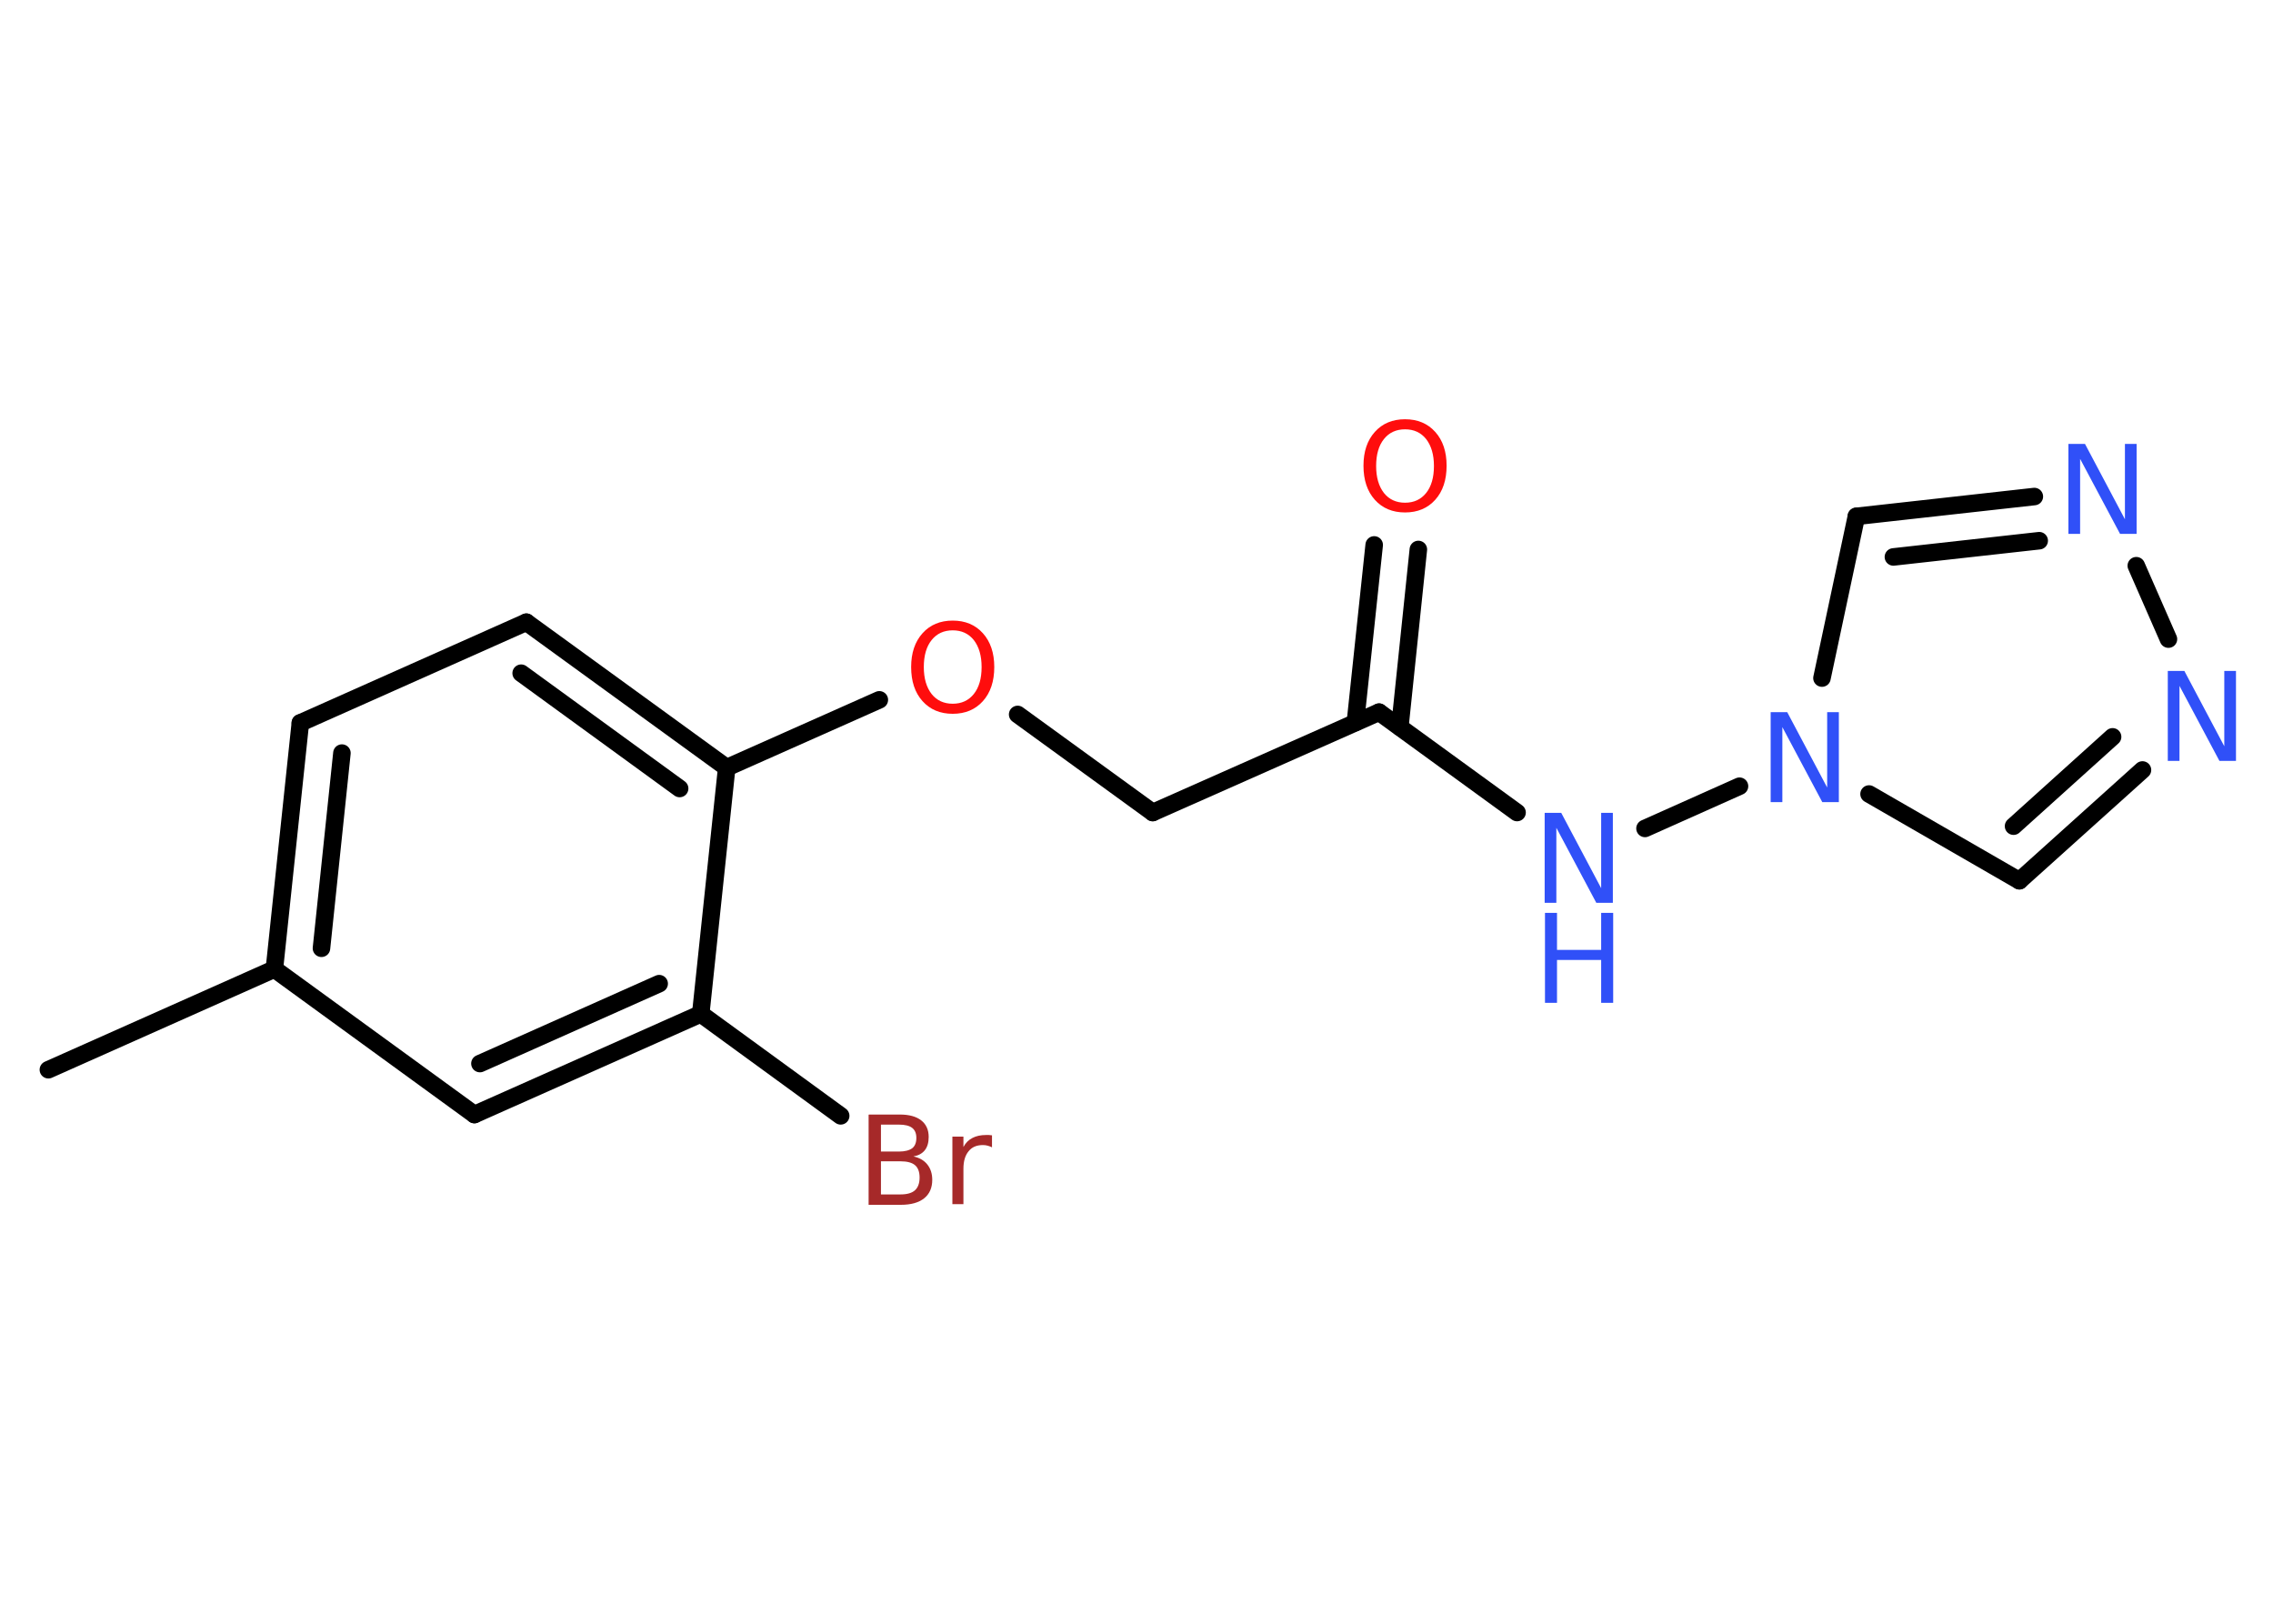 <?xml version='1.0' encoding='UTF-8'?>
<!DOCTYPE svg PUBLIC "-//W3C//DTD SVG 1.1//EN" "http://www.w3.org/Graphics/SVG/1.1/DTD/svg11.dtd">
<svg version='1.2' xmlns='http://www.w3.org/2000/svg' xmlns:xlink='http://www.w3.org/1999/xlink' width='70.0mm' height='50.0mm' viewBox='0 0 70.0 50.0'>
  <desc>Generated by the Chemistry Development Kit (http://github.com/cdk)</desc>
  <g stroke-linecap='round' stroke-linejoin='round' stroke='#000000' stroke-width='.54' fill='#3050F8'>
    <rect x='.0' y='.0' width='70.0' height='50.0' fill='#FFFFFF' stroke='none'/>
    <g id='mol1' class='mol'>
      <line id='mol1bnd1' class='bond' x1='1.49' y1='32.94' x2='8.45' y2='29.84'/>
      <g id='mol1bnd2' class='bond'>
        <line x1='9.25' y1='22.26' x2='8.45' y2='29.84'/>
        <line x1='10.53' y1='23.19' x2='9.9' y2='29.2'/>
      </g>
      <line id='mol1bnd3' class='bond' x1='9.25' y1='22.26' x2='16.21' y2='19.16'/>
      <g id='mol1bnd4' class='bond'>
        <line x1='22.38' y1='23.64' x2='16.21' y2='19.16'/>
        <line x1='20.93' y1='24.28' x2='16.05' y2='20.73'/>
      </g>
      <line id='mol1bnd5' class='bond' x1='22.38' y1='23.64' x2='27.08' y2='21.55'/>
      <line id='mol1bnd6' class='bond' x1='31.34' y1='22.0' x2='35.5' y2='25.02'/>
      <line id='mol1bnd7' class='bond' x1='35.5' y1='25.02' x2='42.47' y2='21.93'/>
      <g id='mol1bnd8' class='bond'>
        <line x1='41.74' y1='22.25' x2='42.32' y2='16.78'/>
        <line x1='43.11' y1='22.39' x2='43.68' y2='16.92'/>
      </g>
      <line id='mol1bnd9' class='bond' x1='42.47' y1='21.93' x2='46.72' y2='25.02'/>
      <line id='mol1bnd10' class='bond' x1='50.66' y1='25.51' x2='53.57' y2='24.21'/>
      <line id='mol1bnd11' class='bond' x1='57.56' y1='24.45' x2='62.19' y2='27.12'/>
      <g id='mol1bnd12' class='bond'>
        <line x1='62.19' y1='27.12' x2='65.98' y2='23.71'/>
        <line x1='62.01' y1='25.44' x2='65.06' y2='22.69'/>
      </g>
      <line id='mol1bnd13' class='bond' x1='66.78' y1='19.68' x2='65.79' y2='17.42'/>
      <g id='mol1bnd14' class='bond'>
        <line x1='62.65' y1='15.29' x2='57.17' y2='15.9'/>
        <line x1='62.8' y1='16.65' x2='58.31' y2='17.15'/>
      </g>
      <line id='mol1bnd15' class='bond' x1='56.11' y1='20.88' x2='57.17' y2='15.9'/>
      <line id='mol1bnd16' class='bond' x1='22.38' y1='23.64' x2='21.58' y2='31.22'/>
      <line id='mol1bnd17' class='bond' x1='21.58' y1='31.22' x2='25.89' y2='34.36'/>
      <g id='mol1bnd18' class='bond'>
        <line x1='14.61' y1='34.32' x2='21.58' y2='31.22'/>
        <line x1='14.78' y1='32.75' x2='20.3' y2='30.29'/>
      </g>
      <line id='mol1bnd19' class='bond' x1='8.45' y1='29.84' x2='14.61' y2='34.32'/>
      <path id='mol1atm6' class='atom' d='M29.34 19.41q-.41 .0 -.65 .3q-.24 .3 -.24 .83q.0 .52 .24 .83q.24 .3 .65 .3q.41 .0 .65 -.3q.24 -.3 .24 -.83q.0 -.52 -.24 -.83q-.24 -.3 -.65 -.3zM29.34 19.11q.58 .0 .93 .39q.35 .39 .35 1.04q.0 .66 -.35 1.05q-.35 .39 -.93 .39q-.58 .0 -.93 -.39q-.35 -.39 -.35 -1.05q.0 -.65 .35 -1.04q.35 -.39 .93 -.39z' stroke='none' fill='#FF0D0D'/>
      <path id='mol1atm9' class='atom' d='M43.27 13.22q-.41 .0 -.65 .3q-.24 .3 -.24 .83q.0 .52 .24 .83q.24 .3 .65 .3q.41 .0 .65 -.3q.24 -.3 .24 -.83q.0 -.52 -.24 -.83q-.24 -.3 -.65 -.3zM43.27 12.91q.58 .0 .93 .39q.35 .39 .35 1.04q.0 .66 -.35 1.05q-.35 .39 -.93 .39q-.58 .0 -.93 -.39q-.35 -.39 -.35 -1.05q.0 -.65 .35 -1.04q.35 -.39 .93 -.39z' stroke='none' fill='#FF0D0D'/>
      <g id='mol1atm10' class='atom'>
        <path d='M47.58 25.03h.5l1.23 2.32v-2.32h.36v2.77h-.51l-1.23 -2.31v2.31h-.36v-2.77z' stroke='none'/>
        <path d='M47.58 28.11h.37v1.14h1.36v-1.14h.37v2.77h-.37v-1.32h-1.36v1.32h-.37v-2.77z' stroke='none'/>
      </g>
      <path id='mol1atm11' class='atom' d='M54.54 21.93h.5l1.23 2.32v-2.32h.36v2.77h-.51l-1.23 -2.31v2.31h-.36v-2.77z' stroke='none'/>
      <path id='mol1atm13' class='atom' d='M66.77 20.66h.5l1.23 2.32v-2.32h.36v2.77h-.51l-1.23 -2.31v2.31h-.36v-2.77z' stroke='none'/>
      <path id='mol1atm14' class='atom' d='M63.71 13.67h.5l1.23 2.32v-2.32h.36v2.77h-.51l-1.23 -2.31v2.31h-.36v-2.77z' stroke='none'/>
      <path id='mol1atm17' class='atom' d='M27.13 35.76v1.02h.6q.31 .0 .45 -.13q.14 -.13 .14 -.39q.0 -.26 -.14 -.38q-.14 -.12 -.45 -.12h-.6zM27.13 34.63v.83h.55q.27 .0 .41 -.1q.13 -.1 .13 -.32q.0 -.21 -.13 -.31q-.13 -.1 -.41 -.1h-.55zM26.76 34.32h.95q.43 .0 .66 .18q.23 .18 .23 .51q.0 .26 -.12 .41q-.12 .15 -.35 .19q.28 .06 .43 .25q.15 .19 .15 .47q.0 .37 -.25 .57q-.25 .2 -.72 .2h-.99v-2.77zM30.55 35.33q-.06 -.03 -.13 -.05q-.07 -.02 -.15 -.02q-.29 .0 -.44 .19q-.16 .19 -.16 .54v1.09h-.34v-2.08h.34v.32q.1 -.19 .28 -.28q.17 -.09 .42 -.09q.04 .0 .08 .0q.04 .0 .1 .01v.35z' stroke='none' fill='#A62929'/>
    </g>
  </g>
</svg>
